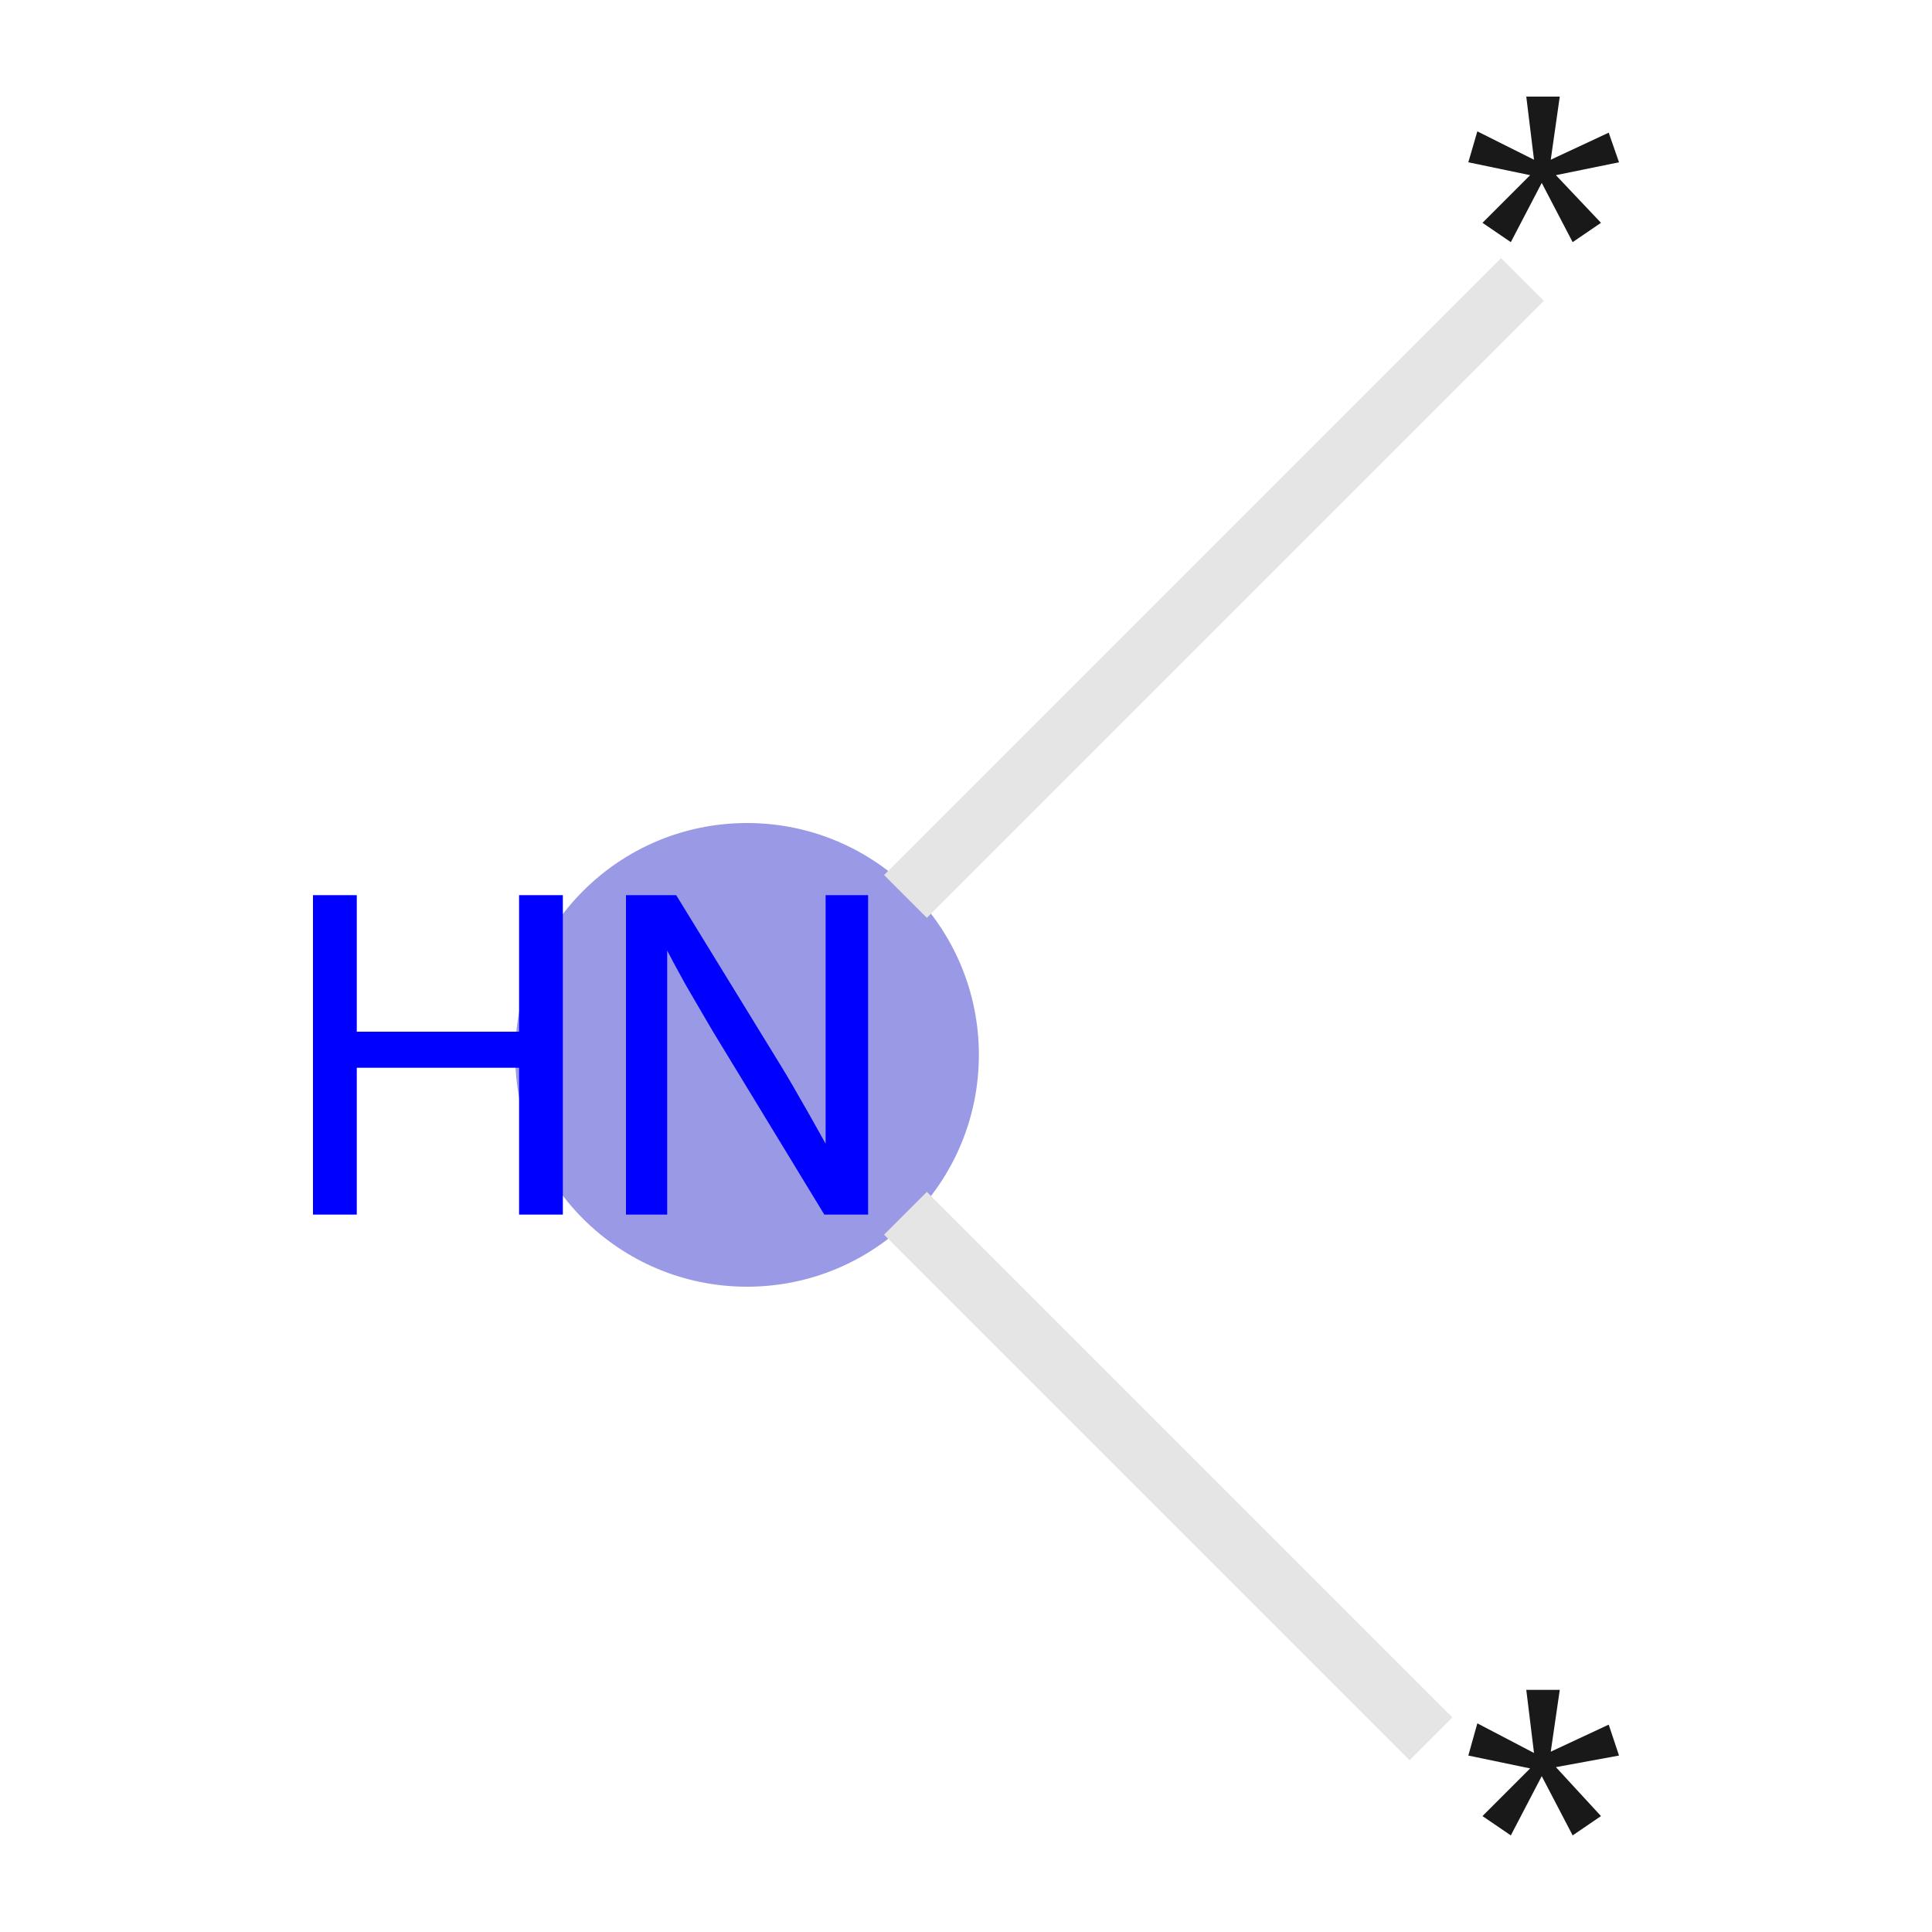 <svg xmlns="http://www.w3.org/2000/svg" xmlns:rdkit="http://www.rdkit.org/xml" xmlns:xlink="http://www.w3.org/1999/xlink" version="1.1" baseProfile="full" xml:space="preserve" width="150px" height="150px" viewBox="0 0 150 150">
<!-- END OF HEADER -->

<ellipse cx="58.0" cy="81.9" rx="17.5" ry="17.5" class="atom-1" style="fill:#9999E5;fill-rule:evenodd;stroke:#9999E5;stroke-width:1.0px;stroke-linecap:butt;stroke-linejoin:miter;stroke-opacity:1"/>
<path class="bond-0 atom-0 atom-1" d="M 111.1,135.0 L 70.3,94.2" style="fill:none;fill-rule:evenodd;stroke:#E5E5E5;stroke-width:4.7px;stroke-linecap:butt;stroke-linejoin:miter;stroke-opacity:1"/>
<path class="bond-1 atom-1 atom-2" d="M 70.3,69.6 L 118.2,21.7" style="fill:none;fill-rule:evenodd;stroke:#E5E5E5;stroke-width:4.7px;stroke-linecap:butt;stroke-linejoin:miter;stroke-opacity:1"/>
<path class="atom-0" d="M 115.1 141.0 L 118.8 137.3 L 114.0 136.3 L 114.7 133.8 L 119.1 136.1 L 118.5 131.2 L 121.1 131.2 L 120.4 136.0 L 124.9 133.9 L 125.7 136.3 L 120.8 137.2 L 124.3 141.0 L 122.1 142.5 L 119.7 137.9 L 117.3 142.5 L 115.1 141.0 " fill="#191919"/>
<path class="atom-1" d="M 24.3 69.5 L 27.7 69.5 L 27.7 80.1 L 40.3 80.1 L 40.3 69.5 L 43.7 69.5 L 43.7 94.3 L 40.3 94.3 L 40.3 82.9 L 27.7 82.9 L 27.7 94.3 L 24.3 94.3 L 24.3 69.5 " fill="#0000FF"/>
<path class="atom-1" d="M 52.5 69.5 L 60.6 82.7 Q 61.4 84.0, 62.7 86.3 Q 64.0 88.6, 64.1 88.8 L 64.1 69.5 L 67.4 69.5 L 67.4 94.3 L 64.0 94.3 L 55.3 80.0 Q 54.3 78.3, 53.2 76.4 Q 52.1 74.4, 51.8 73.8 L 51.8 94.3 L 48.6 94.3 L 48.6 69.5 L 52.5 69.5 " fill="#0000FF"/>
<path class="atom-2" d="M 115.1 17.3 L 118.8 13.6 L 114.0 12.6 L 114.7 10.2 L 119.1 12.4 L 118.5 7.5 L 121.1 7.5 L 120.4 12.4 L 124.9 10.3 L 125.7 12.6 L 120.8 13.6 L 124.3 17.3 L 122.1 18.8 L 119.7 14.2 L 117.3 18.8 L 115.1 17.3 " fill="#191919"/>
</svg>